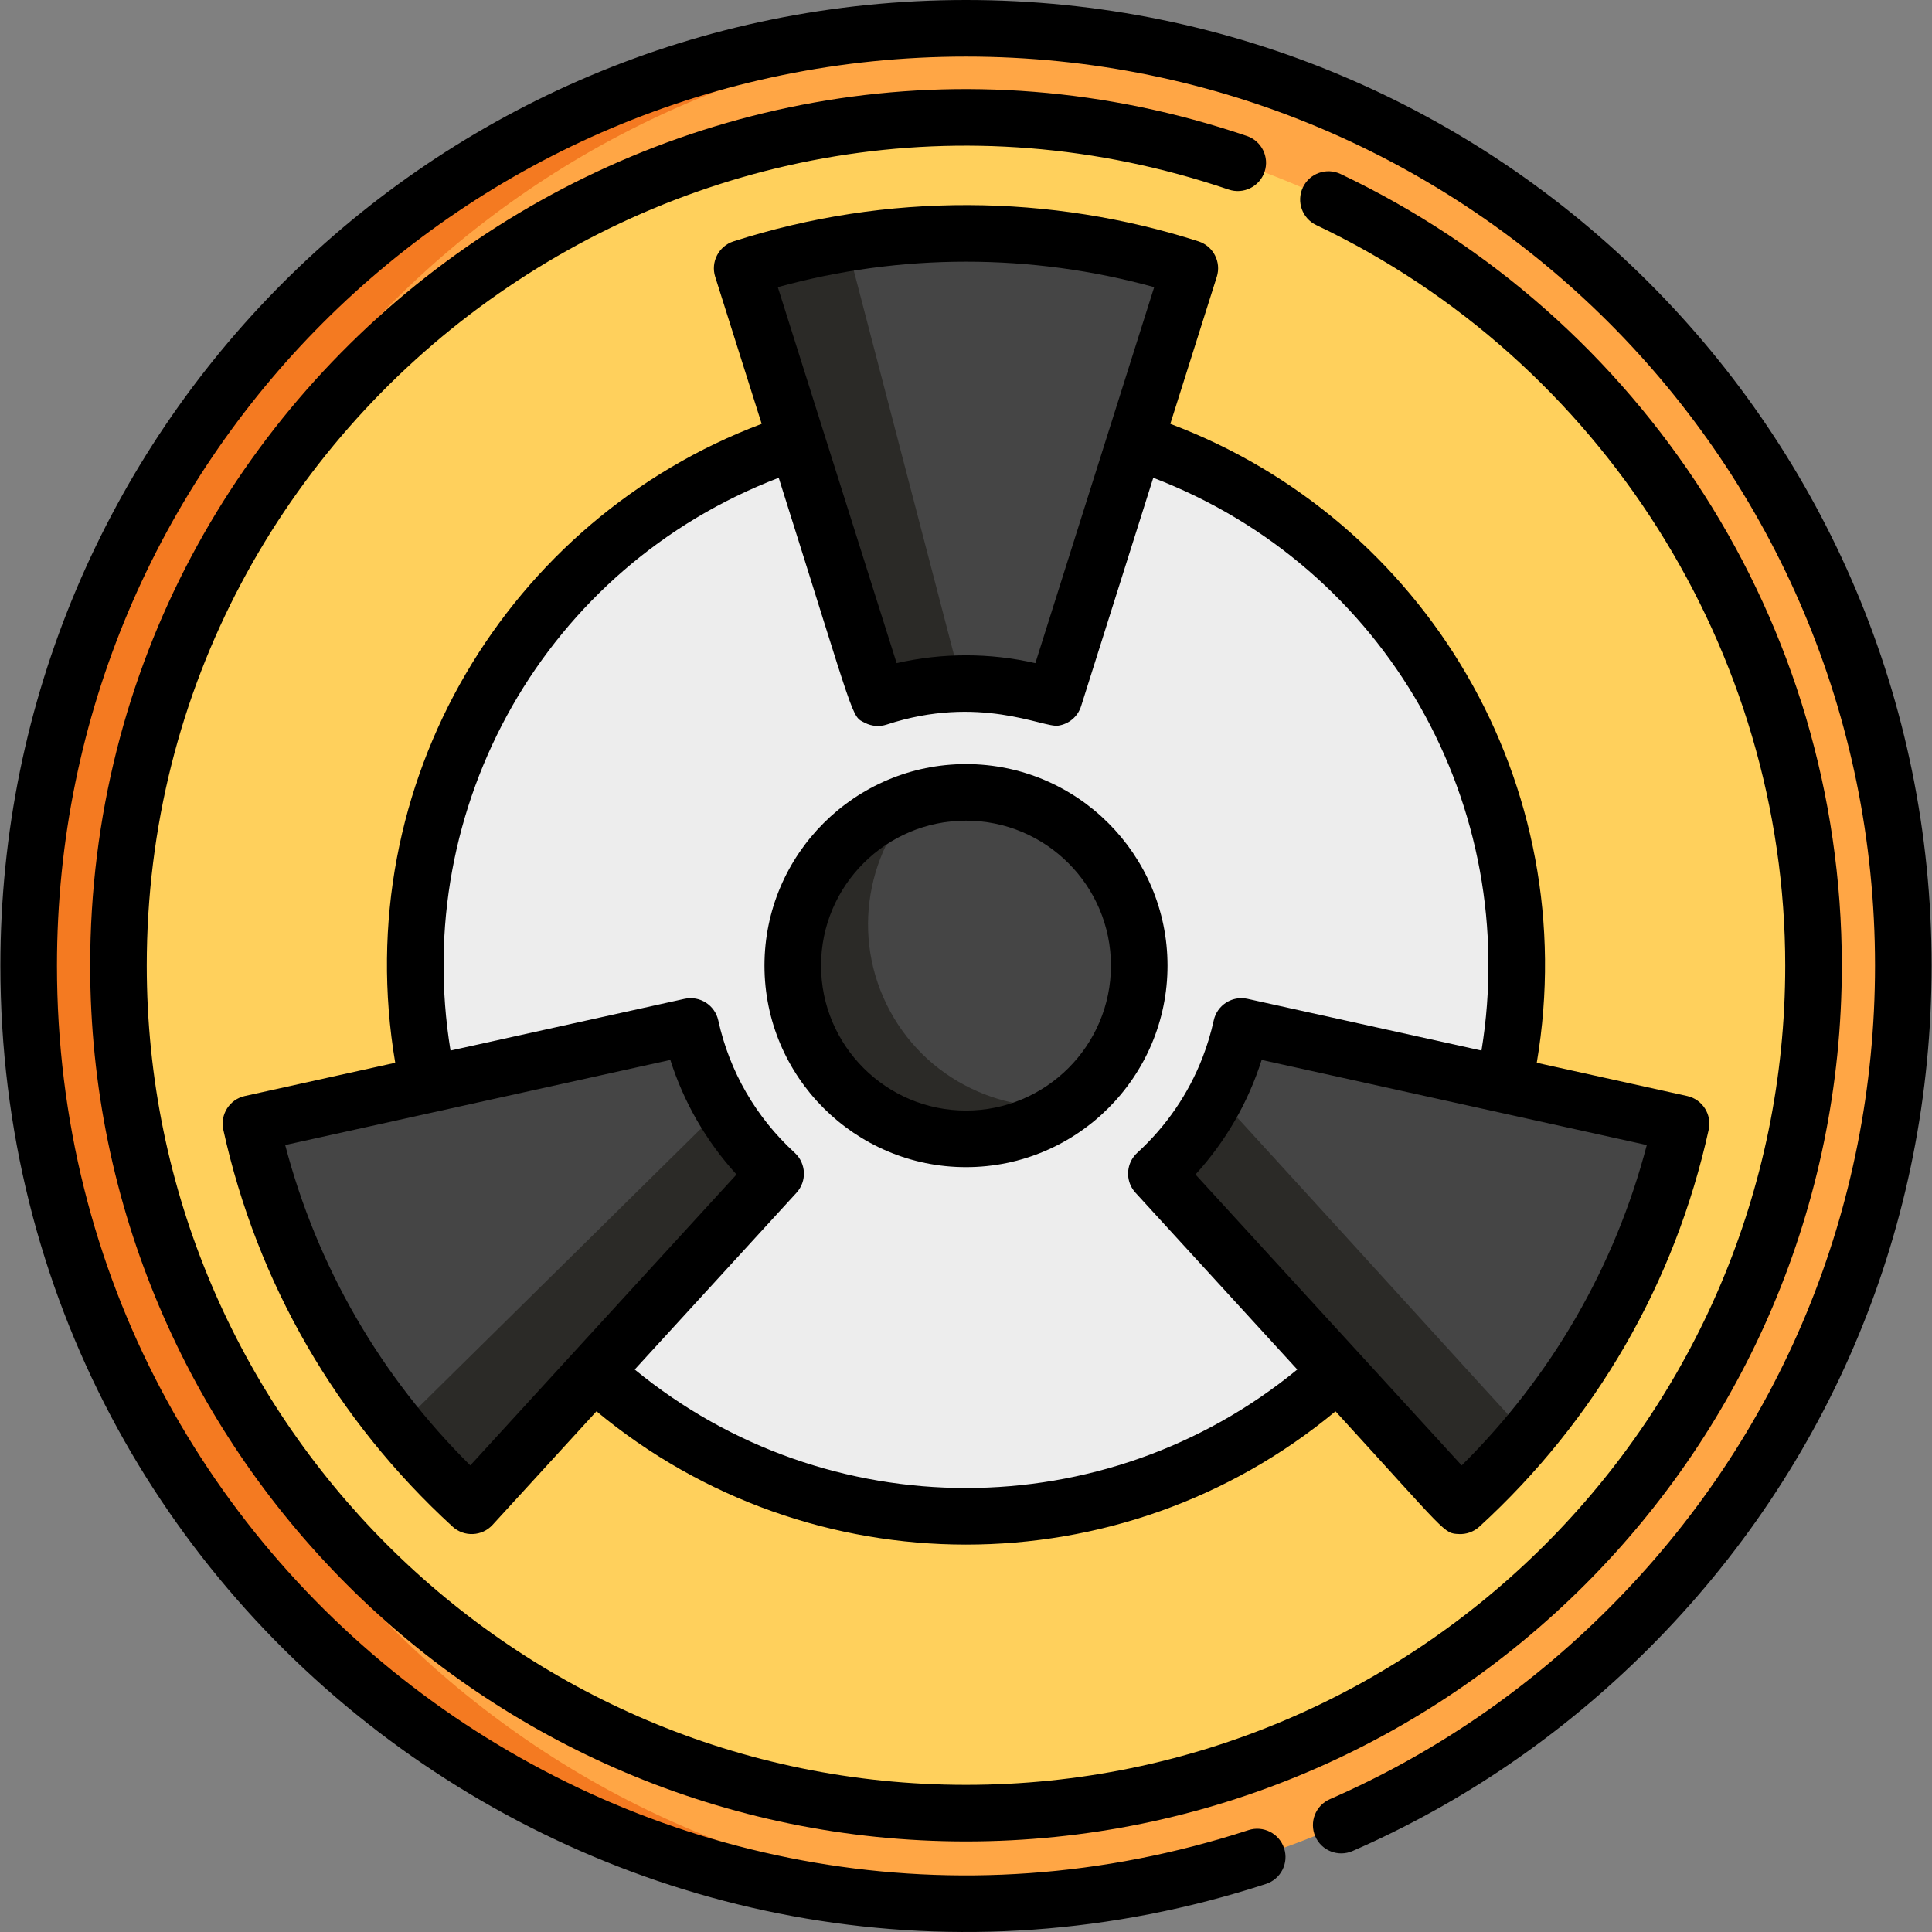 <?xml version="1.0" encoding="iso-8859-1"?>
<!-- Generator: Adobe Illustrator 19.0.0, SVG Export Plug-In . SVG Version: 6.00 Build 0)  -->
<svg xmlns="http://www.w3.org/2000/svg" xmlns:xlink="http://www.w3.org/1999/xlink" version="1.1" id="Capa_1" x="0px" y="0px" viewBox="0 0 512 512" style="enable-background:new 0 0 512 512;" xml:space="preserve">
<rect x="0" y="0" width="512" height="512" fill="#808080" stroke="none"/>
<g>
	<circle style="fill:#FFD05C;" cx="254.384" cy="257.424" r="227.893"/>
	<path style="fill:#FFD05C;" d="M55.653,257.424c0-120.962,94.248-219.897,213.315-227.417   C136.977,21.671,26.494,126.356,26.494,257.424c0,130.968,110.379,235.759,242.475,227.418   C149.901,477.322,55.653,378.389,55.653,257.424z"/>
</g>
<circle style="fill:none;stroke:#000000;stroke-width:15;stroke-linecap:round;stroke-linejoin:round;stroke-miterlimit:10;" cx="256.003" cy="255.894" r="45.909"/>
<path style="fill:#FFA645;" d="M80.353,431.544C33.437,384.628,7.6,322.249,7.6,255.898S33.438,127.169,80.353,80.252  c97.079-97.08,254.204-97.088,351.292,0c46.916,46.917,72.755,109.295,72.755,175.646s-25.839,128.729-72.755,175.646  C334.565,528.623,177.441,528.632,80.353,431.544z M255.998,31.292c-123.847,0-224.605,100.758-224.605,224.607  c0,123.849,100.757,224.607,224.605,224.607c123.848,0,224.607-100.757,224.607-224.607  C480.605,132.051,379.847,31.292,255.998,31.292z"/>
<path style="fill:#F47A21;" d="M104.027,431.544C57.11,384.627,31.273,322.249,31.273,255.898  c0-133.36,104.813-241.98,236.563-248.12C124.721,1.096,7.6,115.159,7.6,255.898c0,66.351,25.838,128.729,72.754,175.646  c49.858,49.858,117.044,75.764,187.482,72.474C205.931,501.134,148.143,475.66,104.027,431.544z"/>
<path style="fill:#EDEDED;" d="M306.451,311.031c11.137-10.198,19.162-23.726,22.523-39.007l69.541,15.369  c16.447-74.727-27.278-147.705-97.703-170.409l-21.465,67.917c-15.165-4.987-31.518-4.991-46.697-0.001l-21.464-67.915  c-70.425,22.702-114.141,95.669-97.704,170.409l69.542-15.369c3.362,15.281,11.387,28.81,22.523,39.009l-48.066,52.523  c55.707,51.007,141.223,51.103,197.035,0L306.451,311.031z"/>
<g>
	<path style="fill:#454545;" d="M185.465,271.487c-0.143-0.648-0.537-1.213-1.096-1.569c-1.295-0.824,6.081-2.094-118.408,25.417   c-1.347,0.298-2.198,1.63-1.901,2.977c8.707,39.585,29.198,75.055,59.255,102.577c0.462,0.423,1.065,0.656,1.687,0.656   c0.037,0,0.074-0.001,0.11-0.002c0.663-0.029,1.286-0.321,1.733-0.81l80.544-88.013c0.932-1.019,0.862-2.598-0.156-3.53   C196.196,299.081,188.668,286.043,185.465,271.487z"/>
	<path style="fill:#454545;" d="M446.037,295.335c-124.712-27.561-117.116-26.241-118.408-25.417   c-0.559,0.357-0.953,0.922-1.096,1.569c-3.203,14.555-10.73,27.592-21.771,37.7c-1.018,0.933-1.088,2.512-0.156,3.53   c84.158,91.965,81.415,90.61,84.075,88.171c30.057-27.52,50.548-62.991,59.256-102.577   C448.235,296.964,447.383,295.632,446.037,295.335z"/>
</g>
<path style="fill:#2B2A27;" d="M320.62,288.197c-3.917,7.841-9.253,14.942-15.858,20.99c-1.018,0.933-1.088,2.512-0.156,3.53  c84.157,91.965,81.415,90.61,84.075,88.171c6.379-5.841,12.323-12.043,17.819-18.564C392.32,366.988,366.934,338.851,320.62,288.197  z"/>
<path style="fill:#454545;" d="M233.43,187.274c24.879-8.18,44.583,0.126,45.917,0.126c1.086,0,2.054-0.704,2.383-1.746  l35.965-113.801c0.415-1.313-0.31-2.712-1.619-3.133c-38.045-12.201-80.303-12.78-120.154,0c-1.311,0.421-2.034,1.82-1.619,3.133  C231.867,190.713,229.963,188.415,233.43,187.274z"/>
<g>
	<path style="fill:#2B2A27;" d="M223.732,62.007c-9.416,1.558-18.707,3.793-27.812,6.713c-1.311,0.421-2.034,1.82-1.619,3.133   c37.564,118.86,35.662,116.562,39.129,115.421c7.124-2.342,14.571-3.532,22.026-3.588L223.732,62.007z"/>
	<path style="fill:#2B2A27;" d="M103.579,380.167c6.057,7.376,12.638,14.305,19.718,20.729c1.02,0.925,2.594,0.852,3.523-0.164   c86.101-94.089,81.3-88.316,81.223-89.859c-0.034-0.668-0.331-1.293-0.83-1.738c-5.59-4.998-10.345-10.852-14.12-17.28   L103.579,380.167z"/>
</g>
<path style="fill:#454545;" d="M234.694,212.43c-23.968,11.748-33.91,40.804-22.162,64.773  c11.748,23.969,40.804,33.912,64.773,22.164c23.969-11.747,33.91-40.804,22.163-64.773  C287.719,210.624,258.662,200.682,234.694,212.43z"/>
<path style="fill:#2B2A27;" d="M234.972,266.204c-9.847-20.089-4.45-43.747,11.665-57.797  c-31.357,6.167-48.001,40.446-34.106,68.796c11.748,23.969,40.804,33.912,64.773,22.164c3.879-1.9,7.385-4.263,10.496-6.976  C266.824,296.52,244.818,286.293,234.972,266.204z"/>
<path d="M330.43,36.035C180.107-14.993,23.896,97.567,23.896,255.898c0,127.982,104.12,232.104,232.102,232.104  s232.104-104.121,232.104-232.104c0-91.027-53.002-171.865-132.835-209.788c-3.738-1.775-8.212-0.187-9.989,3.556  c-1.776,3.74-0.186,8.212,3.556,9.989c75.494,35.861,124.273,112.891,124.273,196.243c0,119.714-97.395,217.109-217.109,217.109  c-119.713,0-217.107-97.395-217.107-217.109c0-147.863,145.899-253.461,286.718-205.665c3.924,1.333,8.179-0.769,9.51-4.688  C336.451,41.623,334.351,37.365,330.43,36.035z"/>
<path d="M255.998,0C114.562,0,0.102,114.451,0.102,255.898c0,174.886,170.798,296.947,335.393,243.369  c3.937-1.282,6.091-5.513,4.808-9.45c-1.282-3.938-5.518-6.089-9.45-4.809c-155.227,50.531-315.757-64.82-315.757-229.11  c0-133.147,107.742-240.903,240.901-240.903c133.148,0,240.904,107.745,240.904,240.903c0,64.346-25.058,124.843-70.559,170.344  c-21.529,21.53-46.394,38.541-73.905,50.561c-3.795,1.658-5.526,6.078-3.868,9.873c1.656,3.794,6.077,5.523,9.872,3.869  c29.233-12.774,55.645-30.841,78.505-53.699c48.333-48.334,74.951-112.596,74.951-180.948C511.898,114.463,397.446,0,255.998,0z"/>
<path d="M255.998,202.491c-29.448,0-53.406,23.958-53.406,53.407s23.958,53.408,53.406,53.408c29.449,0,53.407-23.959,53.407-53.408  S285.448,202.491,255.998,202.491z M255.998,294.31c-21.18,0-38.411-17.231-38.411-38.413c0-21.181,17.231-38.412,38.411-38.412  c21.181,0,38.412,17.231,38.412,38.412C294.411,277.079,277.179,294.31,255.998,294.31z"/>
<path d="M310.146,112.325l12.315-38.966c1.244-3.937-0.929-8.138-4.858-9.398c-39.099-12.541-82.426-13.08-123.207,0  c-3.931,1.261-6.103,5.462-4.859,9.398l12.315,38.967c-67.079,25.239-109.681,95.011-97.112,169.32l-39.857,8.808  c-4.04,0.894-6.594,4.89-5.704,8.932c8.93,40.594,29.941,76.969,60.762,105.19c3.051,2.795,7.799,2.587,10.594-0.468l27.541-30.094  c56.695,47.063,139.077,47.127,195.848,0c29.849,32.618,28.601,32.341,32.74,32.522c1.874,0.1,3.874-0.569,5.393-1.96  c30.821-28.219,51.833-64.592,60.764-105.19c0.889-4.042-1.664-8.038-5.705-8.932l-39.857-8.808  C419.755,207.809,377.657,137.726,310.146,112.325z M305.868,76.102l-31.488,99.64c-12.082-2.772-24.67-2.773-36.761-0.001  c-4.538-14.359-26.925-85.193-31.489-99.639C238.642,67.099,273.341,67.095,305.868,76.102z M124.635,388.344  c-23.793-23.568-40.608-52.666-49.057-84.896c12.239-2.705,92.194-20.373,102.069-22.556c3.48,10.964,9.312,21.346,17.536,30.362  C139.164,372.467,155.979,354.092,124.635,388.344z M168.209,362.938l42.87-46.844c2.795-3.055,2.585-7.795-0.468-10.591  c-10.277-9.41-17.284-21.545-20.264-35.09c-0.889-4.04-4.885-6.602-8.94-5.71l-62.014,13.704  c-10.593-64.766,25.263-128.165,86.979-151.782c20.796,65.802,19.13,63.034,22.86,64.946c1.753,0.899,3.828,1.086,5.761,0.45  c24.473-8.044,41.455,0.856,45.402,0.294c2.903-0.408,5.242-2.435,6.103-5.157l19.132-60.534  c61.766,23.635,97.575,87.08,86.979,151.782l-62.014-13.704c-0.486-0.107-0.977-0.165-1.467-0.175  c-1.47-0.029-2.929,0.374-4.187,1.177c-1.676,1.071-2.859,2.765-3.287,4.708c-0.745,3.386-1.741,6.684-2.978,9.873  c-3.71,9.568-9.578,18.157-17.287,25.215c-2.48,2.271-3.084,5.827-1.723,8.719c0.314,0.668,0.732,1.3,1.257,1.872l42.87,46.847  C292.869,404.757,219.246,404.854,168.209,362.938z M387.362,388.344c-8.395-9.174-63.724-69.636-70.547-77.092  c8.002-8.77,13.955-19.077,17.537-30.36c42.199,9.326,96.2,21.259,102.069,22.556C427.97,335.678,411.155,364.775,387.362,388.344z"/>
<g>
</g>
<g>
</g>
<g>
</g>
<g>
</g>
<g>
</g>
<g>
</g>
<g>
</g>
<g>
</g>
<g>
</g>
<g>
</g>
<g>
</g>
<g>
</g>
<g>
</g>
<g>
</g>
<g>
</g>
</svg>
